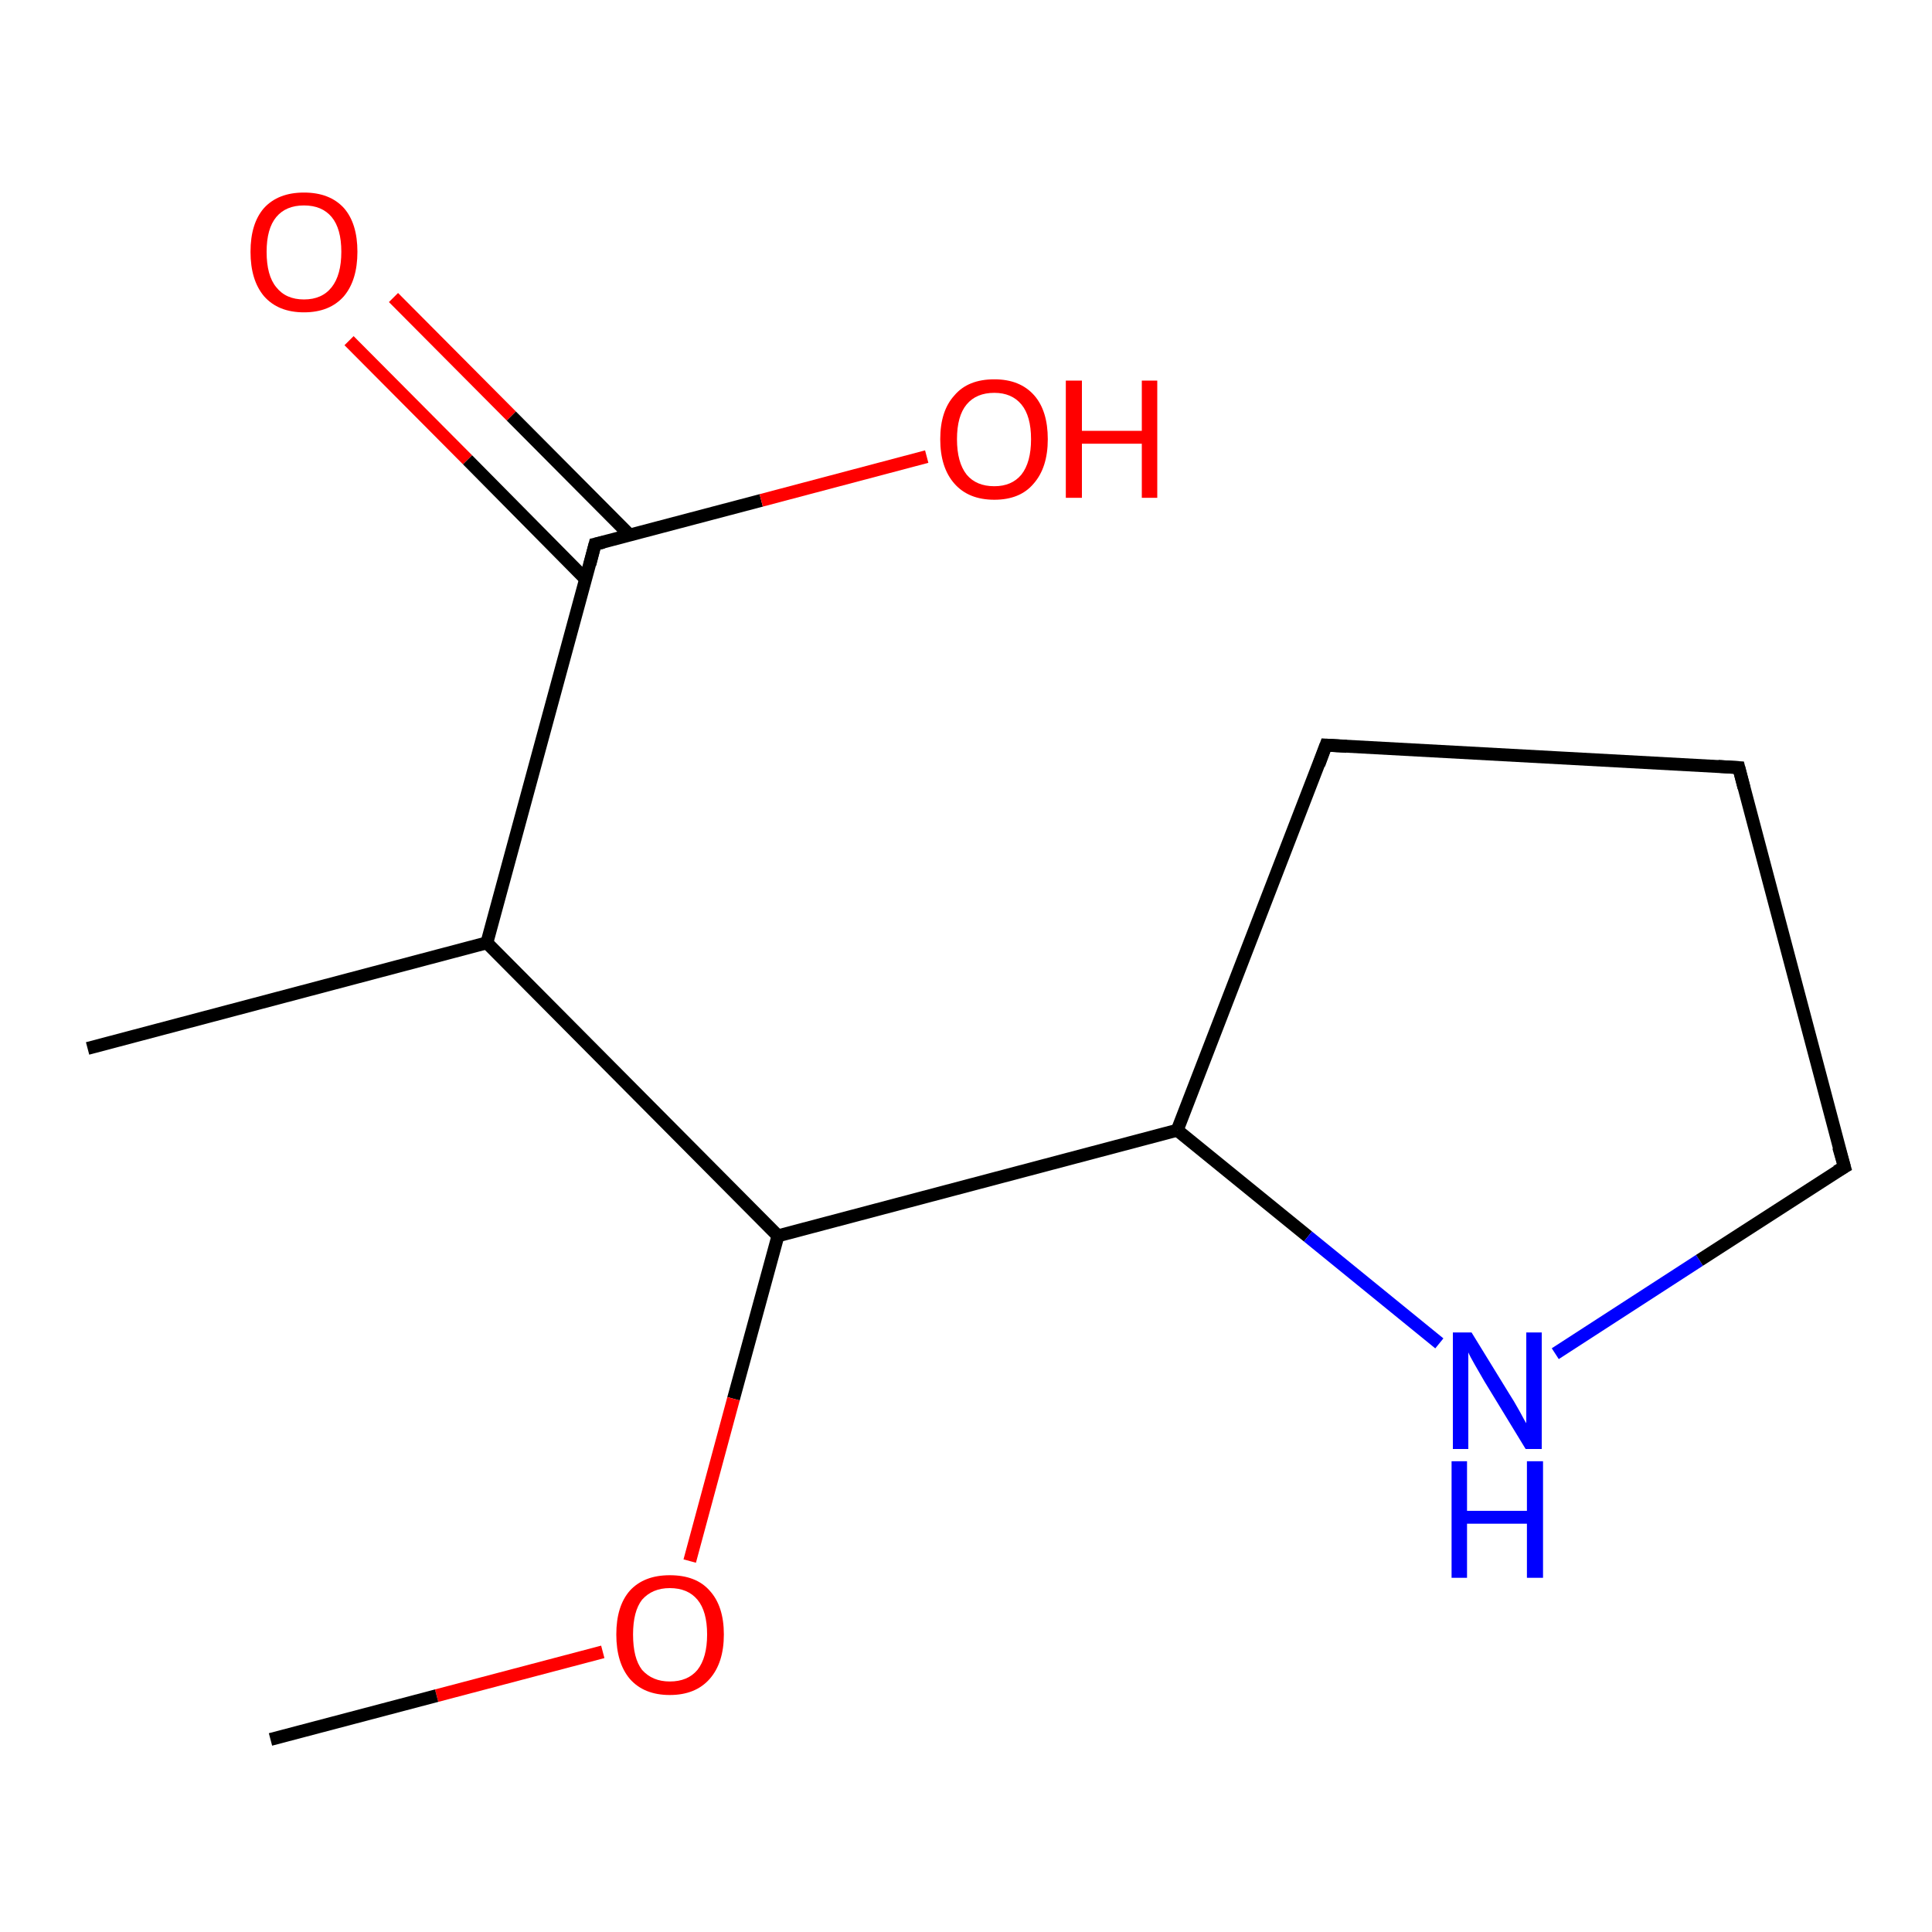 <?xml version='1.0' encoding='iso-8859-1'?>
<svg version='1.1' baseProfile='full'
              xmlns='http://www.w3.org/2000/svg'
                      xmlns:rdkit='http://www.rdkit.org/xml'
                      xmlns:xlink='http://www.w3.org/1999/xlink'
                  xml:space='preserve'
width='300px' height='300px' viewBox='0 0 300 300'>
<!-- END OF HEADER -->
<rect style='opacity:1.0;fill:#FFFFFF;stroke:none' width='300.0' height='300.0' x='0.0' y='0.0'> </rect>
<path class='bond-0 atom-0 atom-1' d='M 61.1,46.2 L 79.4,64.6' style='fill:none;fill-rule:evenodd;stroke:#FF0000;stroke-width:2.0px;stroke-linecap:butt;stroke-linejoin:miter;stroke-opacity:1' />
<path class='bond-0 atom-0 atom-1' d='M 79.4,64.6 L 97.8,83.1' style='fill:none;fill-rule:evenodd;stroke:#000000;stroke-width:2.0px;stroke-linecap:butt;stroke-linejoin:miter;stroke-opacity:1' />
<path class='bond-0 atom-0 atom-1' d='M 54.2,52.9 L 72.6,71.4' style='fill:none;fill-rule:evenodd;stroke:#FF0000;stroke-width:2.0px;stroke-linecap:butt;stroke-linejoin:miter;stroke-opacity:1' />
<path class='bond-0 atom-0 atom-1' d='M 72.6,71.4 L 90.9,89.9' style='fill:none;fill-rule:evenodd;stroke:#000000;stroke-width:2.0px;stroke-linecap:butt;stroke-linejoin:miter;stroke-opacity:1' />
<path class='bond-1 atom-1 atom-2' d='M 92.4,84.5 L 118.2,77.7' style='fill:none;fill-rule:evenodd;stroke:#000000;stroke-width:2.0px;stroke-linecap:butt;stroke-linejoin:miter;stroke-opacity:1' />
<path class='bond-1 atom-1 atom-2' d='M 118.2,77.7 L 143.9,70.9' style='fill:none;fill-rule:evenodd;stroke:#FF0000;stroke-width:2.0px;stroke-linecap:butt;stroke-linejoin:miter;stroke-opacity:1' />
<path class='bond-2 atom-1 atom-3' d='M 92.4,84.5 L 75.6,146.4' style='fill:none;fill-rule:evenodd;stroke:#000000;stroke-width:2.0px;stroke-linecap:butt;stroke-linejoin:miter;stroke-opacity:1' />
<path class='bond-3 atom-3 atom-4' d='M 75.6,146.4 L 120.8,191.9' style='fill:none;fill-rule:evenodd;stroke:#000000;stroke-width:2.0px;stroke-linecap:butt;stroke-linejoin:miter;stroke-opacity:1' />
<path class='bond-4 atom-4 atom-5' d='M 120.8,191.9 L 113.9,217.2' style='fill:none;fill-rule:evenodd;stroke:#000000;stroke-width:2.0px;stroke-linecap:butt;stroke-linejoin:miter;stroke-opacity:1' />
<path class='bond-4 atom-4 atom-5' d='M 113.9,217.2 L 107.1,242.4' style='fill:none;fill-rule:evenodd;stroke:#FF0000;stroke-width:2.0px;stroke-linecap:butt;stroke-linejoin:miter;stroke-opacity:1' />
<path class='bond-5 atom-5 atom-6' d='M 93.6,256.5 L 67.8,263.3' style='fill:none;fill-rule:evenodd;stroke:#FF0000;stroke-width:2.0px;stroke-linecap:butt;stroke-linejoin:miter;stroke-opacity:1' />
<path class='bond-5 atom-5 atom-6' d='M 67.8,263.3 L 42.0,270.1' style='fill:none;fill-rule:evenodd;stroke:#000000;stroke-width:2.0px;stroke-linecap:butt;stroke-linejoin:miter;stroke-opacity:1' />
<path class='bond-6 atom-4 atom-7' d='M 120.8,191.9 L 182.8,175.5' style='fill:none;fill-rule:evenodd;stroke:#000000;stroke-width:2.0px;stroke-linecap:butt;stroke-linejoin:miter;stroke-opacity:1' />
<path class='bond-7 atom-7 atom-8' d='M 182.8,175.5 L 203.1,192.0' style='fill:none;fill-rule:evenodd;stroke:#000000;stroke-width:2.0px;stroke-linecap:butt;stroke-linejoin:miter;stroke-opacity:1' />
<path class='bond-7 atom-7 atom-8' d='M 203.1,192.0 L 223.5,208.6' style='fill:none;fill-rule:evenodd;stroke:#0000FF;stroke-width:2.0px;stroke-linecap:butt;stroke-linejoin:miter;stroke-opacity:1' />
<path class='bond-8 atom-8 atom-9' d='M 241.5,210.2 L 263.9,195.7' style='fill:none;fill-rule:evenodd;stroke:#0000FF;stroke-width:2.0px;stroke-linecap:butt;stroke-linejoin:miter;stroke-opacity:1' />
<path class='bond-8 atom-8 atom-9' d='M 263.9,195.7 L 286.4,181.2' style='fill:none;fill-rule:evenodd;stroke:#000000;stroke-width:2.0px;stroke-linecap:butt;stroke-linejoin:miter;stroke-opacity:1' />
<path class='bond-9 atom-9 atom-10' d='M 286.4,181.2 L 270.0,119.2' style='fill:none;fill-rule:evenodd;stroke:#000000;stroke-width:2.0px;stroke-linecap:butt;stroke-linejoin:miter;stroke-opacity:1' />
<path class='bond-10 atom-10 atom-11' d='M 270.0,119.2 L 205.9,115.7' style='fill:none;fill-rule:evenodd;stroke:#000000;stroke-width:2.0px;stroke-linecap:butt;stroke-linejoin:miter;stroke-opacity:1' />
<path class='bond-11 atom-3 atom-12' d='M 75.6,146.4 L 13.6,162.8' style='fill:none;fill-rule:evenodd;stroke:#000000;stroke-width:2.0px;stroke-linecap:butt;stroke-linejoin:miter;stroke-opacity:1' />
<path class='bond-12 atom-11 atom-7' d='M 205.9,115.7 L 182.8,175.5' style='fill:none;fill-rule:evenodd;stroke:#000000;stroke-width:2.0px;stroke-linecap:butt;stroke-linejoin:miter;stroke-opacity:1' />
<path d='M 93.7,84.2 L 92.4,84.5 L 91.6,87.6' style='fill:none;stroke:#000000;stroke-width:2.0px;stroke-linecap:butt;stroke-linejoin:miter;stroke-opacity:1;' />
<path d='M 285.2,181.9 L 286.4,181.2 L 285.5,178.1' style='fill:none;stroke:#000000;stroke-width:2.0px;stroke-linecap:butt;stroke-linejoin:miter;stroke-opacity:1;' />
<path d='M 270.8,122.3 L 270.0,119.2 L 266.8,119.0' style='fill:none;stroke:#000000;stroke-width:2.0px;stroke-linecap:butt;stroke-linejoin:miter;stroke-opacity:1;' />
<path d='M 209.1,115.9 L 205.9,115.7 L 204.8,118.7' style='fill:none;stroke:#000000;stroke-width:2.0px;stroke-linecap:butt;stroke-linejoin:miter;stroke-opacity:1;' />
<path class='atom-0' d='M 38.9 39.1
Q 38.9 34.7, 41.0 32.3
Q 43.2 29.9, 47.2 29.9
Q 51.2 29.9, 53.4 32.3
Q 55.5 34.7, 55.5 39.1
Q 55.5 43.5, 53.4 46.0
Q 51.2 48.5, 47.2 48.5
Q 43.2 48.5, 41.0 46.0
Q 38.9 43.5, 38.9 39.1
M 47.2 46.5
Q 50.0 46.5, 51.5 44.6
Q 53.0 42.7, 53.0 39.1
Q 53.0 35.5, 51.5 33.7
Q 50.0 31.9, 47.2 31.9
Q 44.4 31.9, 42.9 33.7
Q 41.4 35.5, 41.4 39.1
Q 41.4 42.8, 42.9 44.6
Q 44.4 46.5, 47.2 46.5
' fill='#FF0000'/>
<path class='atom-2' d='M 146.0 68.2
Q 146.0 63.8, 148.2 61.4
Q 150.3 58.9, 154.4 58.9
Q 158.4 58.9, 160.6 61.4
Q 162.7 63.8, 162.7 68.2
Q 162.7 72.6, 160.5 75.1
Q 158.4 77.6, 154.4 77.6
Q 150.4 77.6, 148.2 75.1
Q 146.0 72.6, 146.0 68.2
M 154.4 75.5
Q 157.1 75.5, 158.6 73.7
Q 160.1 71.8, 160.1 68.2
Q 160.1 64.6, 158.6 62.8
Q 157.1 61.0, 154.4 61.0
Q 151.6 61.0, 150.1 62.8
Q 148.6 64.6, 148.6 68.2
Q 148.6 71.8, 150.1 73.7
Q 151.6 75.5, 154.4 75.5
' fill='#FF0000'/>
<path class='atom-2' d='M 165.5 59.1
L 168.0 59.1
L 168.0 66.9
L 177.3 66.9
L 177.3 59.1
L 179.7 59.1
L 179.7 77.3
L 177.3 77.3
L 177.3 68.9
L 168.0 68.9
L 168.0 77.3
L 165.5 77.3
L 165.5 59.1
' fill='#FF0000'/>
<path class='atom-5' d='M 95.7 253.8
Q 95.7 249.4, 97.8 247.0
Q 100.0 244.6, 104.0 244.6
Q 108.1 244.6, 110.2 247.0
Q 112.4 249.4, 112.4 253.8
Q 112.4 258.2, 110.2 260.7
Q 108.0 263.2, 104.0 263.2
Q 100.0 263.2, 97.8 260.7
Q 95.7 258.2, 95.7 253.8
M 104.0 261.1
Q 106.8 261.1, 108.3 259.3
Q 109.8 257.4, 109.8 253.8
Q 109.8 250.2, 108.3 248.4
Q 106.8 246.6, 104.0 246.6
Q 101.3 246.6, 99.7 248.4
Q 98.3 250.2, 98.3 253.8
Q 98.3 257.5, 99.7 259.3
Q 101.3 261.1, 104.0 261.1
' fill='#FF0000'/>
<path class='atom-8' d='M 228.5 206.9
L 234.4 216.5
Q 235.0 217.4, 236.0 219.2
Q 236.9 220.9, 237.0 221.0
L 237.0 206.9
L 239.4 206.9
L 239.4 225.0
L 236.9 225.0
L 230.5 214.5
Q 229.8 213.3, 229.0 211.9
Q 228.2 210.5, 228.0 210.0
L 228.0 225.0
L 225.6 225.0
L 225.6 206.9
L 228.5 206.9
' fill='#0000FF'/>
<path class='atom-8' d='M 225.4 226.9
L 227.8 226.9
L 227.8 234.6
L 237.1 234.6
L 237.1 226.9
L 239.6 226.9
L 239.6 245.0
L 237.1 245.0
L 237.1 236.6
L 227.8 236.6
L 227.8 245.0
L 225.4 245.0
L 225.4 226.9
' fill='#0000FF'/>
</svg>
